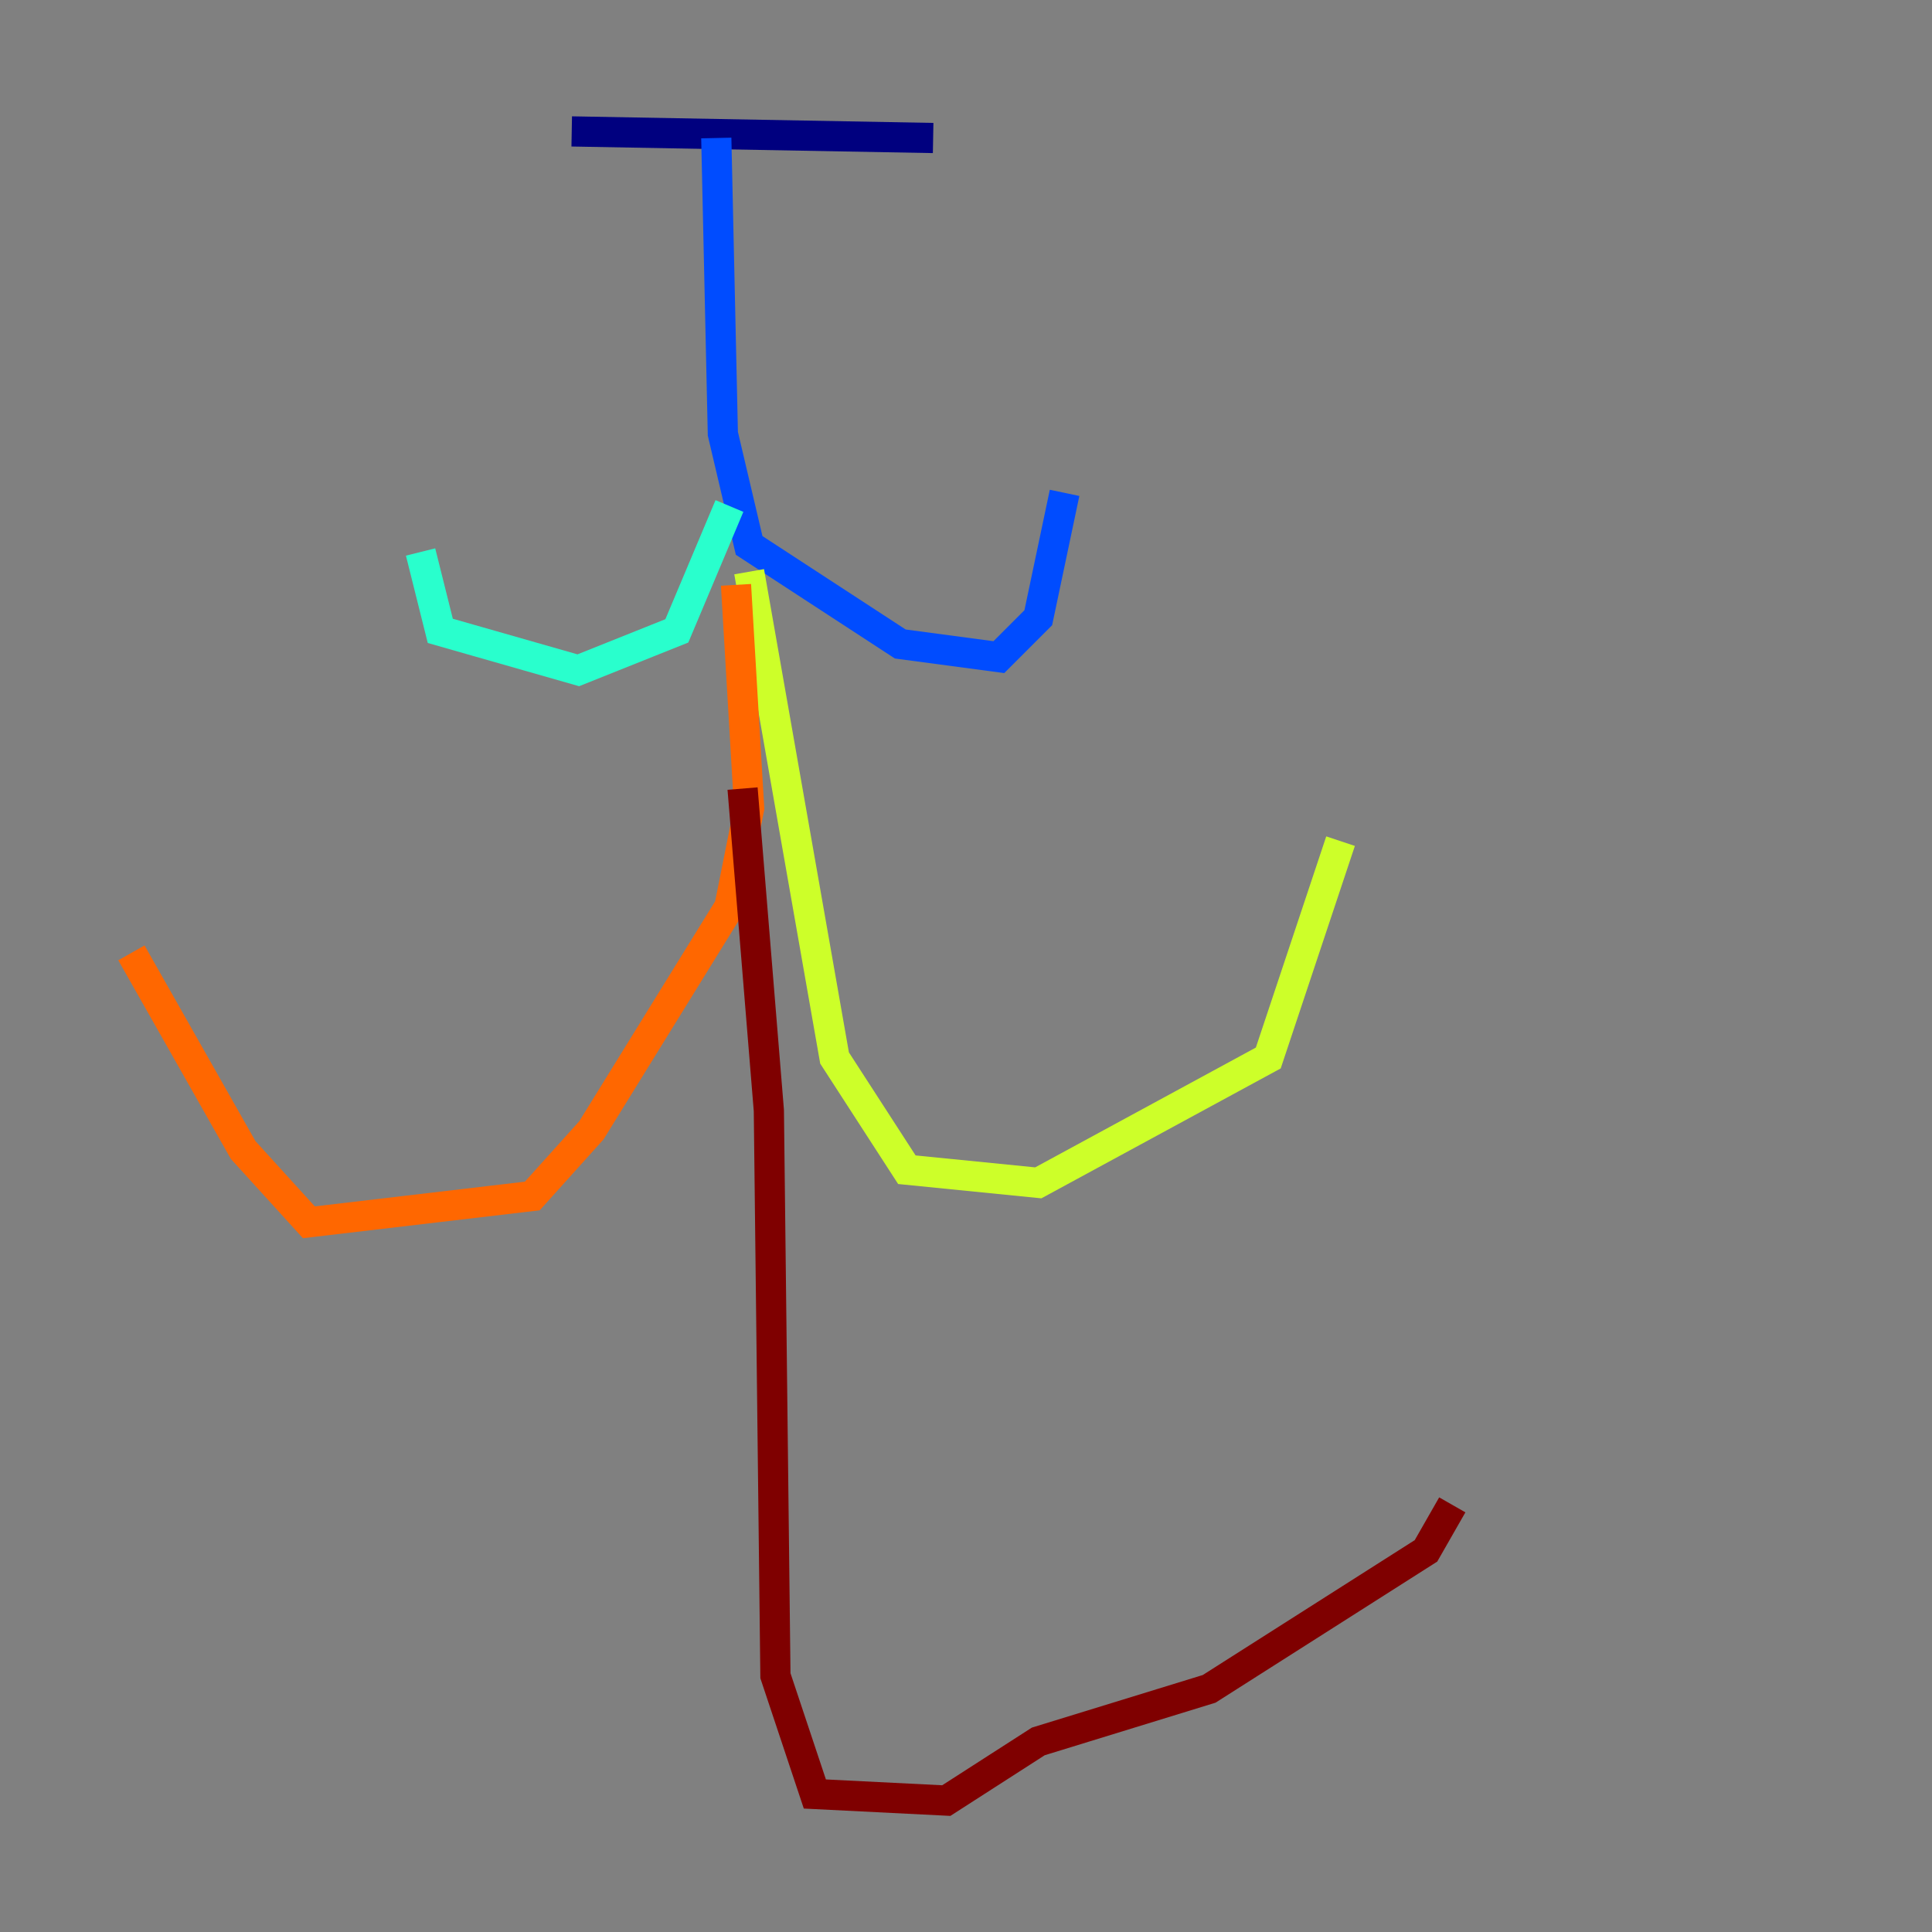 <?xml version="1.0" encoding="utf-8" ?>
<svg baseProfile="tiny" height="128" version="1.2" viewBox="0,0,128,128" width="128" xmlns="http://www.w3.org/2000/svg" xmlns:ev="http://www.w3.org/2001/xml-events" xmlns:xlink="http://www.w3.org/1999/xlink"><rect x="0" y="0" width="128" height="128" fill="#808080" stroke="none"/><defs /><polyline fill="none" points="61.823,9.143 37.878,8.707" stroke="#00007f" stroke-width="2" /><polyline fill="none" points="47.456,9.143 47.891,28.735 49.633,36.136 59.646,42.667 66.177,43.537 68.789,40.925 70.531,32.653" stroke="#004cff" stroke-width="2" /><polyline fill="none" points="48.327,33.524 44.843,41.796 38.313,44.408 29.17,41.796 27.864,36.571" stroke="#29ffcd" stroke-width="2" /><polyline fill="none" points="49.633,37.878 55.292,70.095 60.082,77.497 68.789,78.367 84.027,70.095 88.816,55.728" stroke="#cdff29" stroke-width="2" /><polyline fill="none" points="48.762,38.748 49.633,53.551 48.327,60.082 39.184,74.884 35.265,79.238 20.463,80.98 16.109,76.191 8.707,63.129" stroke="#ff6700" stroke-width="2" /><polyline fill="none" points="49.197,52.245 50.939,73.578 51.374,111.02 53.986,118.857 62.694,119.293 68.789,115.374 80.109,111.891 94.476,102.748 96.218,99.701" stroke="#7f0000" stroke-width="2" /></svg>